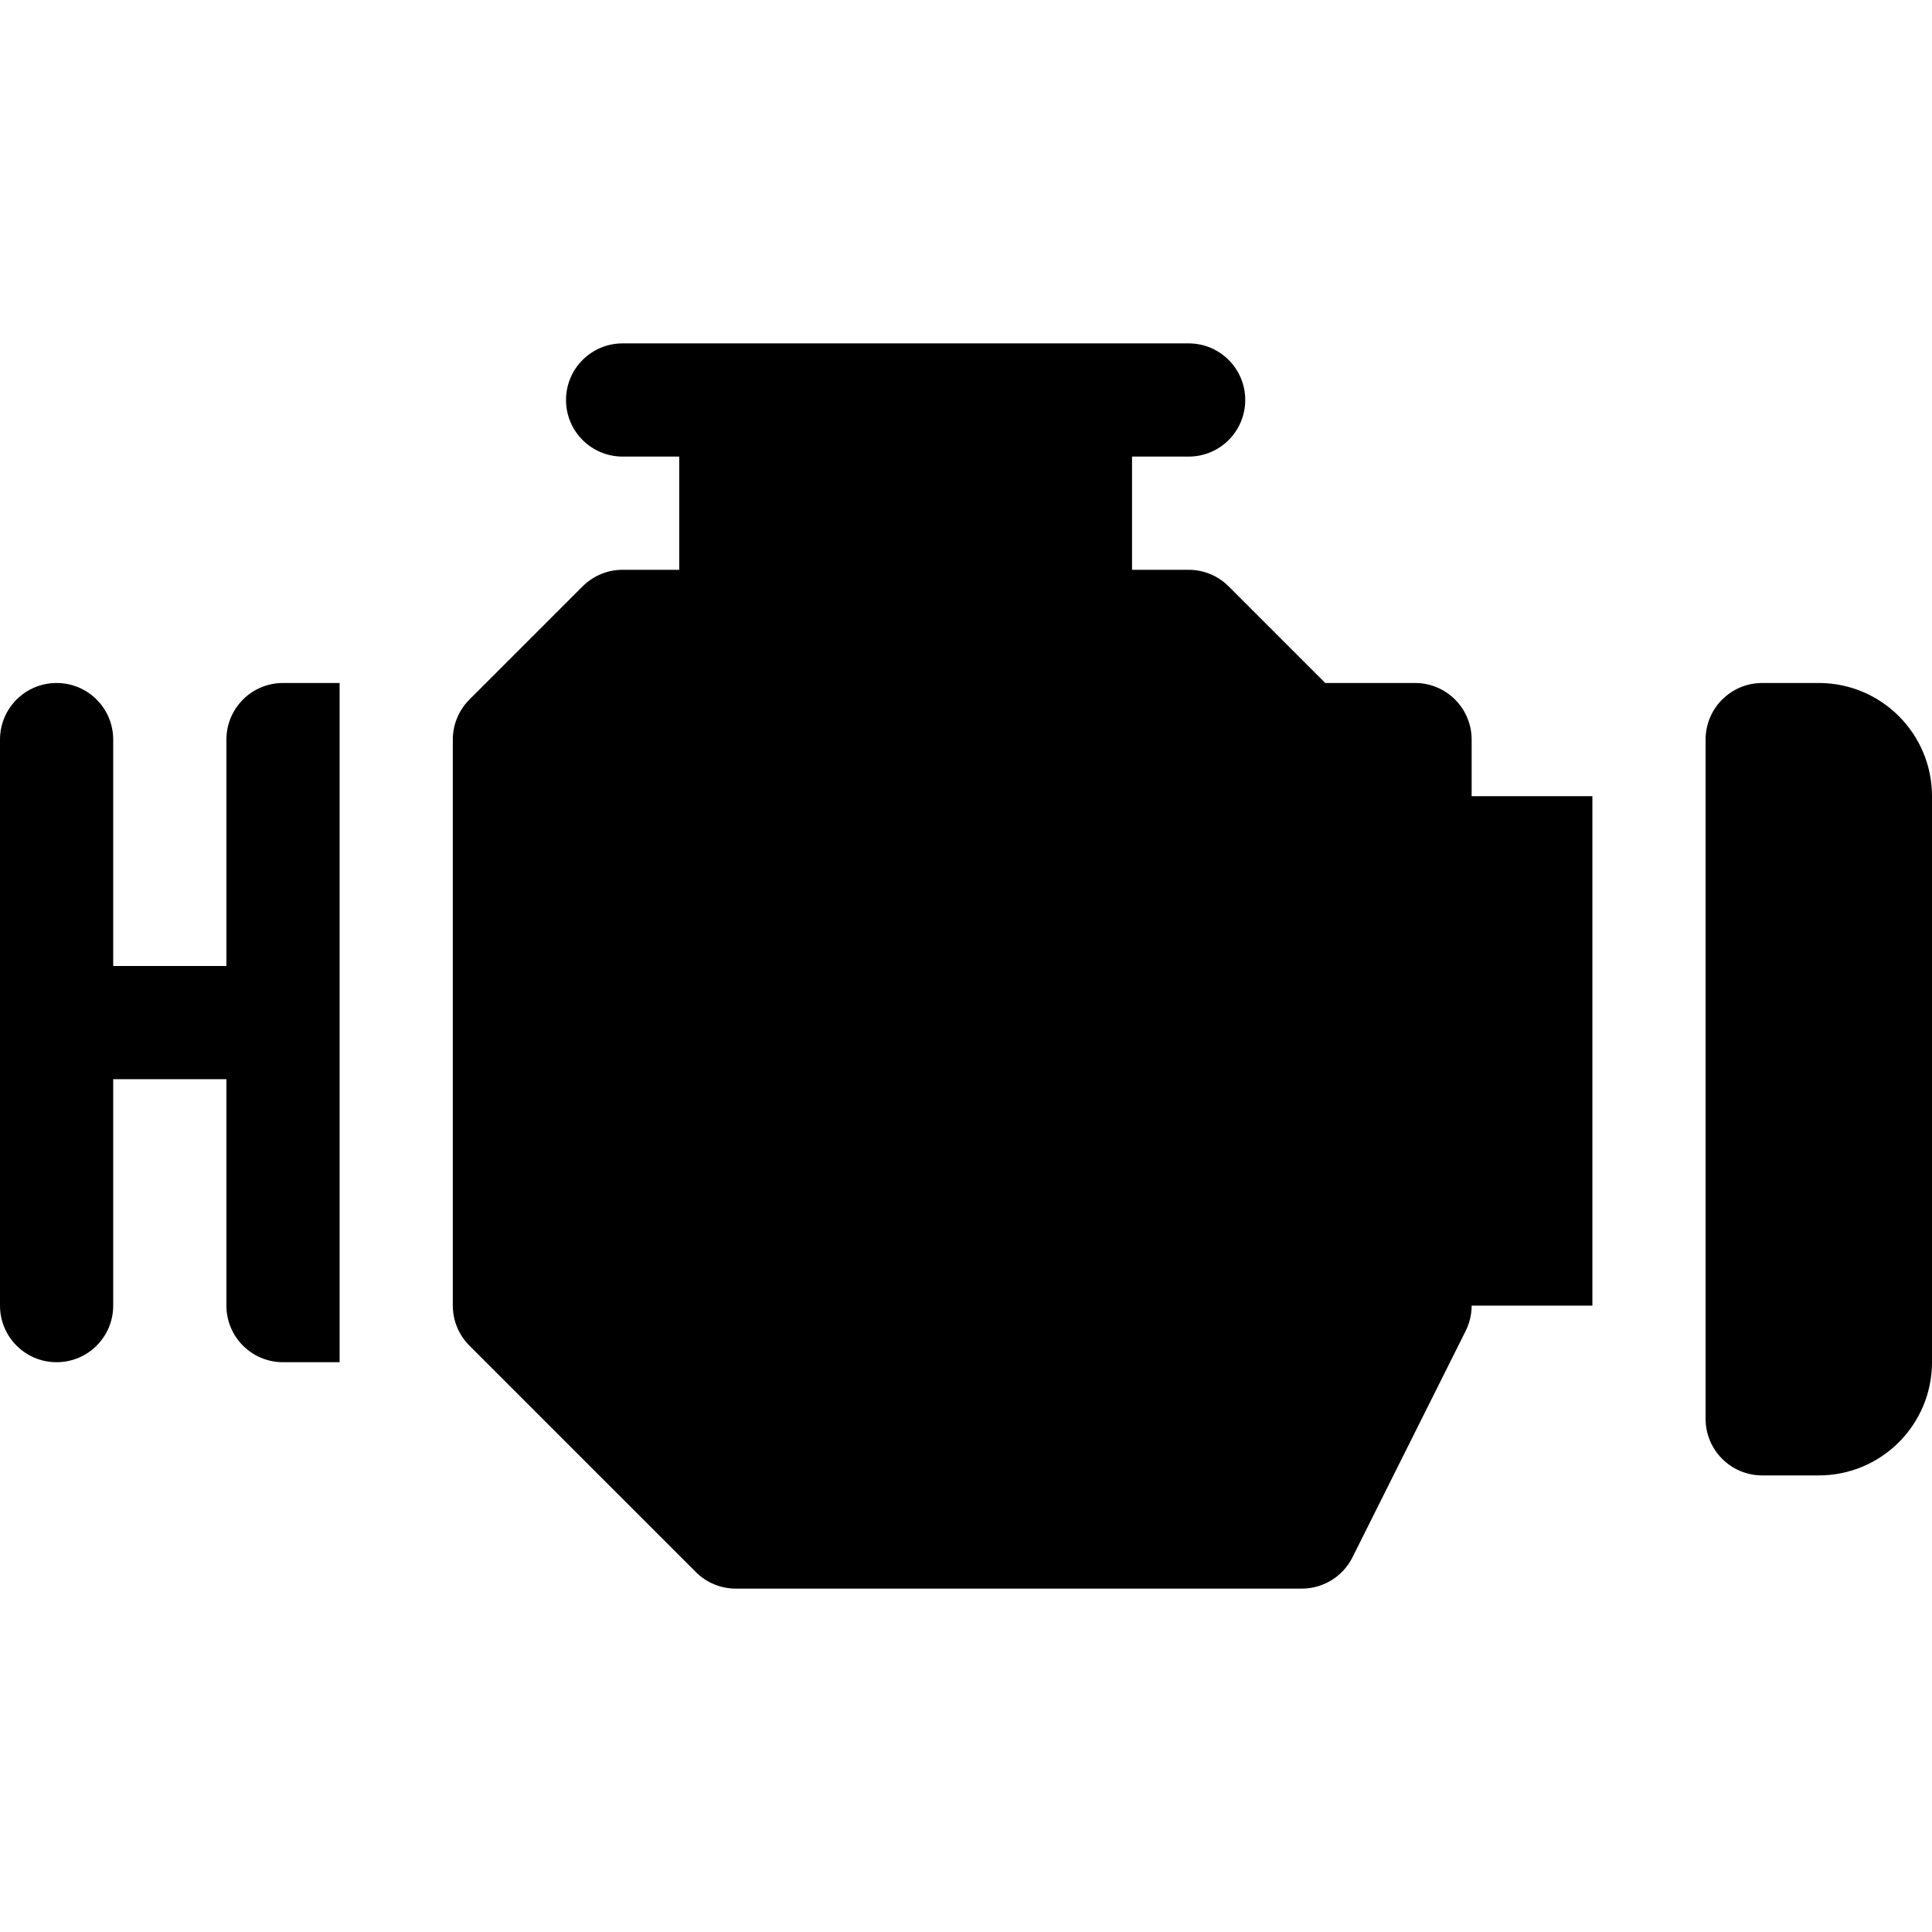 <svg xmlns="http://www.w3.org/2000/svg" viewBox="0 0 512 512">
	<path fill="currentColor" d="m 482,181 h -15 c -8.284,0 -15,6.717 -15,15 v 180 c 0,8.284 6.716,15 15,15 h 15 c 16.569,0 30,-13.431 30,-30 V 211 c 0,-16.569 -13.431,-30 -30,-30 z m -407,0 c -8.291,0 -15,6.709 -15,15 v 60 H 30 v -60 c 0,-8.291 -6.709,-15 -15,-15 -8.291,0 -15,6.709 -15,15 v 150 c 0,8.291 6.709,15 15,15 8.291,0 15,-6.709 15,-15 v -60 h 30 v 60 c 0,8.291 6.709,15 15,15 H 90 V 181 Z m 315,30 v -15 c 0,-8.291 -6.709,-15 -15,-15 H 351.211 L 325.606,155.395 C 322.793,152.582 318.984,151 315,151 h -15 v -30 h 15 c 8.291,0 15,-6.709 15,-15 0,-8.291 -6.709,-15 -15,-15 H 165 c -8.291,0 -15,6.709 -15,15 0,8.291 6.709,15 15,15 h 15 v 30 h -15 c -3.984,0 -7.793,1.582 -10.605,4.395 l -30,30 C 121.582,188.207 120,192.016 120,196 v 150 c 0,3.984 1.582,7.793 4.395,10.605 l 60,60 C 187.207,419.418 191.016,421 195,421 h 150 c 5.684,0 10.869,-3.208 13.418,-8.291 l 30,-60 c 1.04,-2.08 1.582,-4.38 1.582,-6.709 h 32 V 211 Z" />
</svg>
